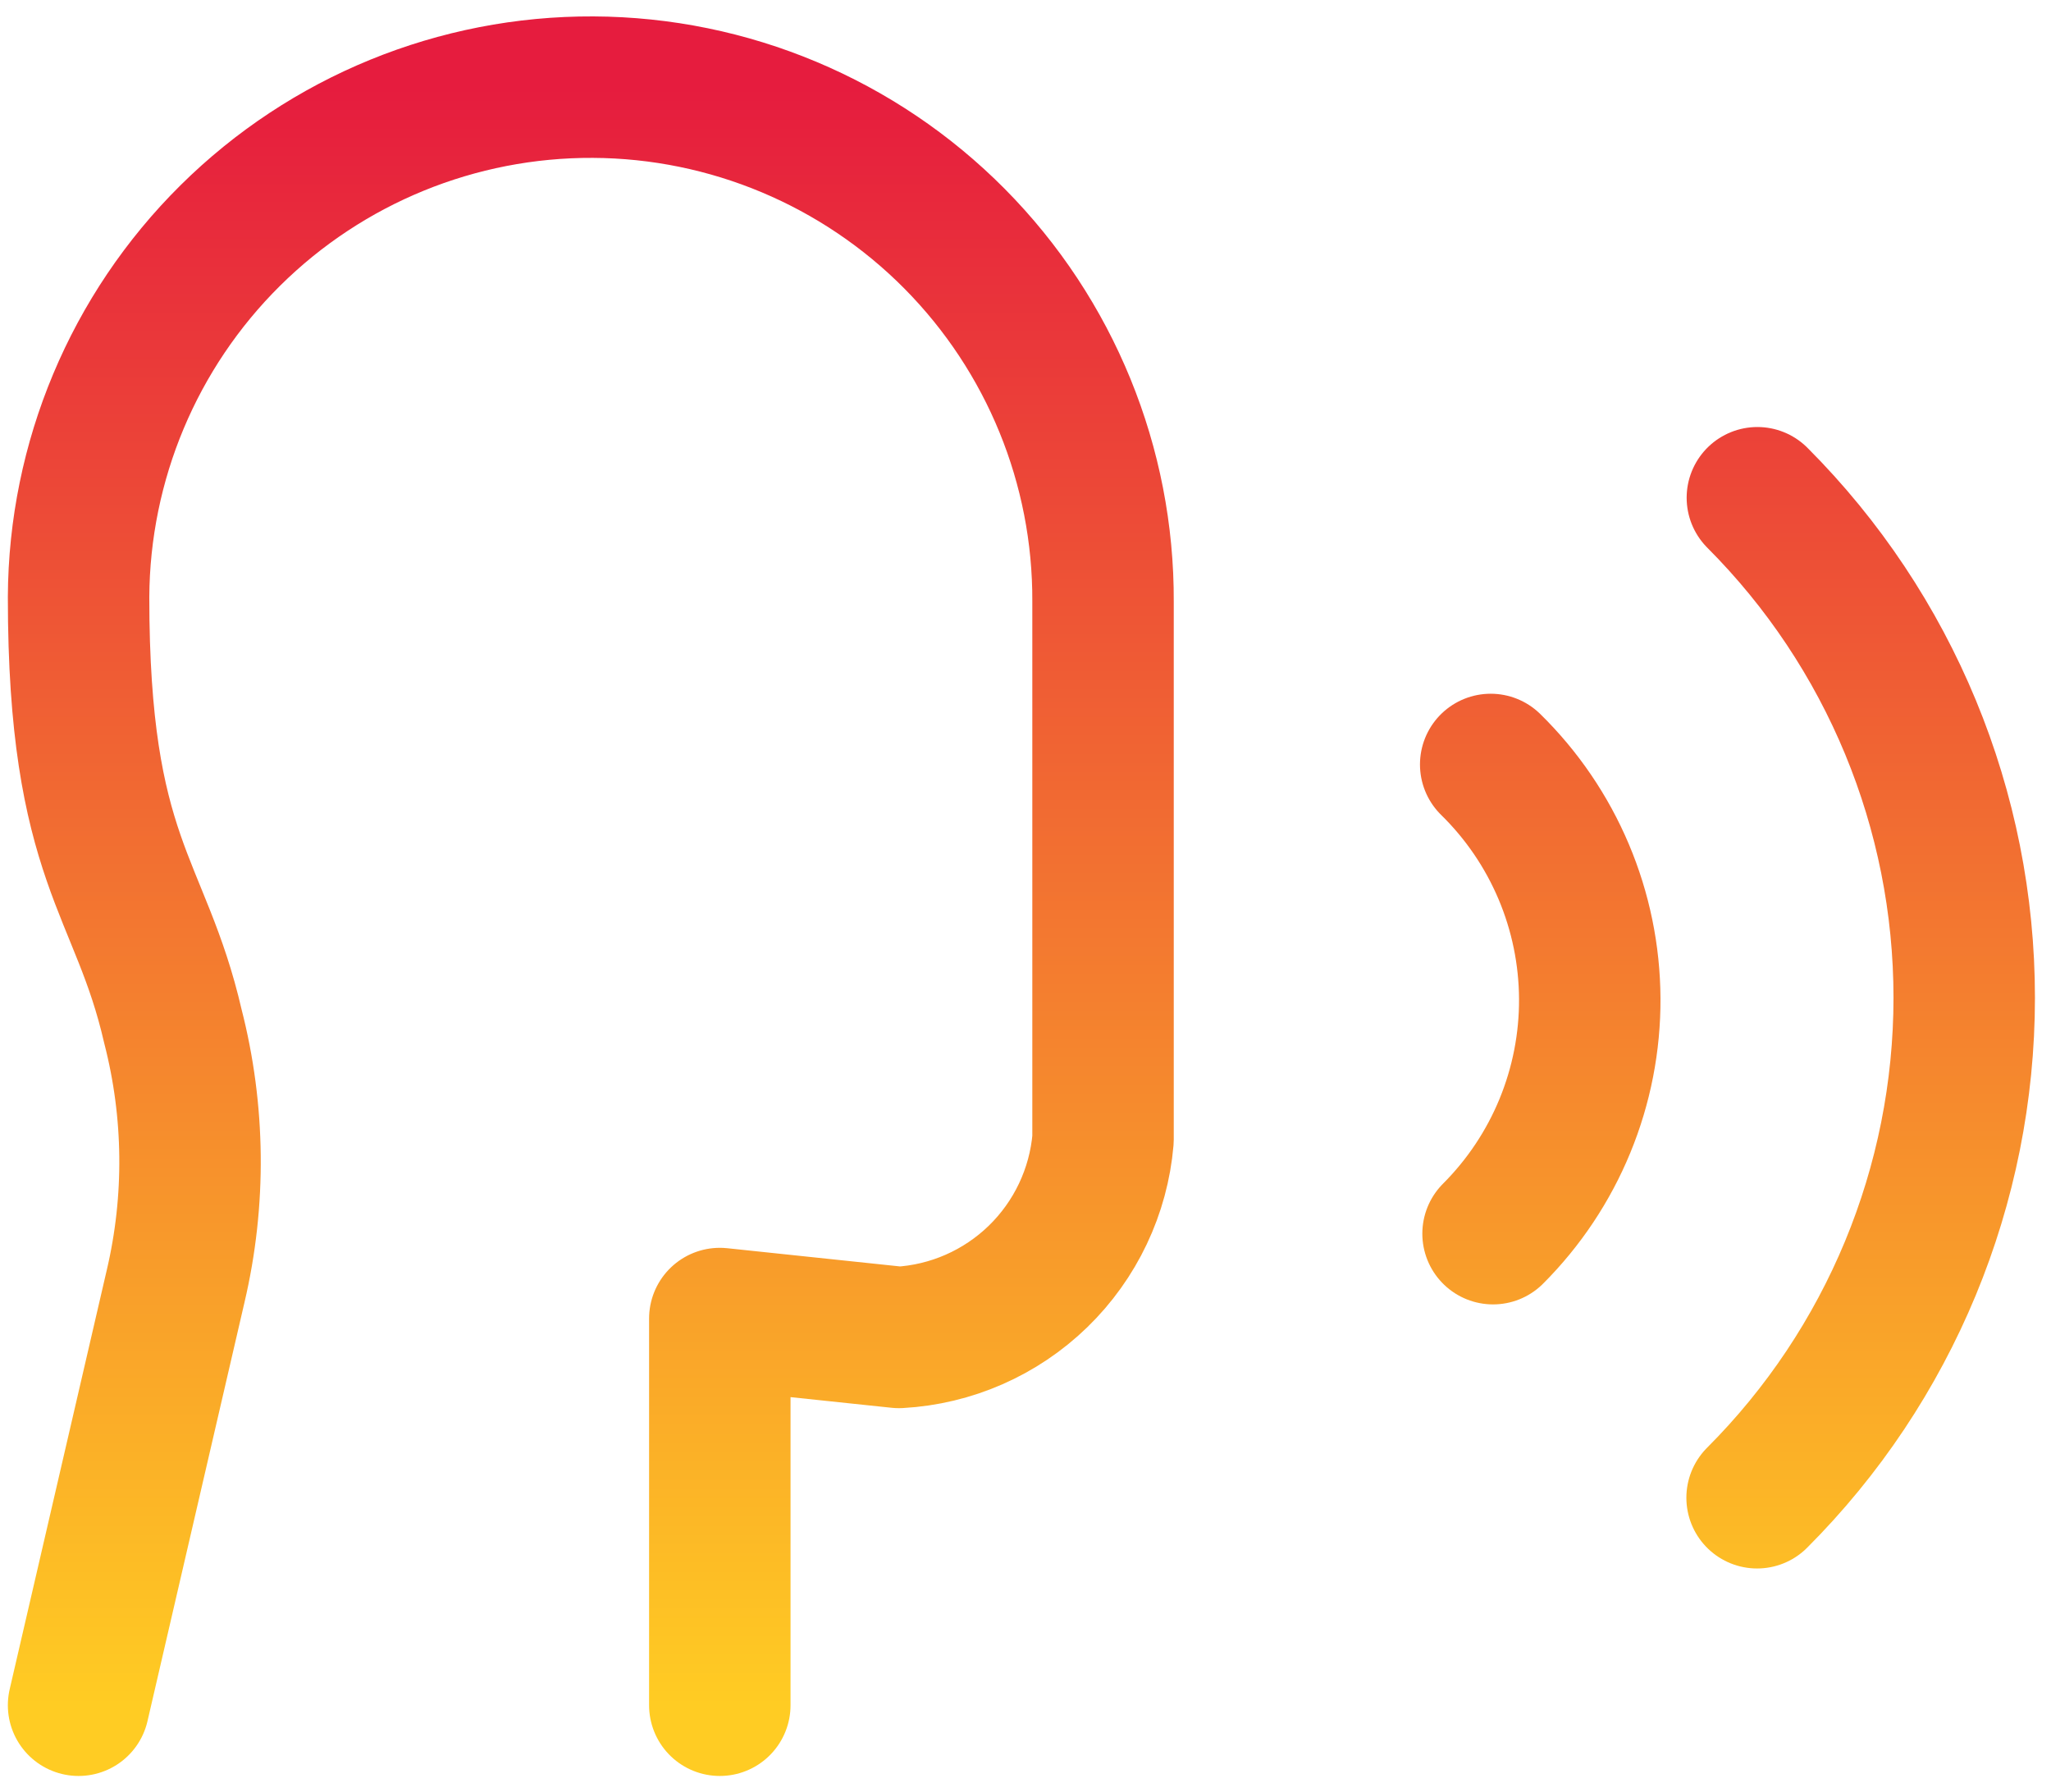<svg width="87" height="76" viewBox="0 0 87 76" fill="none" xmlns="http://www.w3.org/2000/svg">
<path d="M30.533 72.323V55.923L38.133 56.724C40.346 56.601 42.439 55.683 44.03 54.14C45.62 52.597 46.6 50.531 46.789 48.324V25.523C46.816 19.761 44.552 14.224 40.496 10.13C36.44 6.037 30.924 3.722 25.161 3.696C19.398 3.669 13.861 5.933 9.768 9.989C5.674 14.045 3.36 19.561 3.333 25.323C3.333 36.523 5.957 37.539 7.333 43.523C8.263 47.137 8.303 50.923 7.449 54.556L3.333 72.323M74.533 63.523C80.156 57.899 83.317 50.273 83.319 42.32C83.321 34.367 80.165 26.738 74.545 21.111M63.333 52.323C64.642 51.014 65.678 49.459 66.382 47.748C67.086 46.037 67.444 44.203 67.435 42.352C67.425 40.501 67.049 38.671 66.328 36.967C65.607 35.263 64.555 33.718 63.233 32.423" stroke="url(#paint0_linear_615_137)" stroke-width="6" stroke-linecap="round" stroke-linejoin="round"/>
<defs>
<linearGradient id="paint0_linear_615_137" x1="43.326" y1="3.695" x2="43.326" y2="72.323" gradientUnits="userSpaceOnUse">
<stop stop-color="#E61C3E"/>
<stop offset="1" stop-color="#FFCC23"/>
</linearGradient>
</defs>
</svg>
